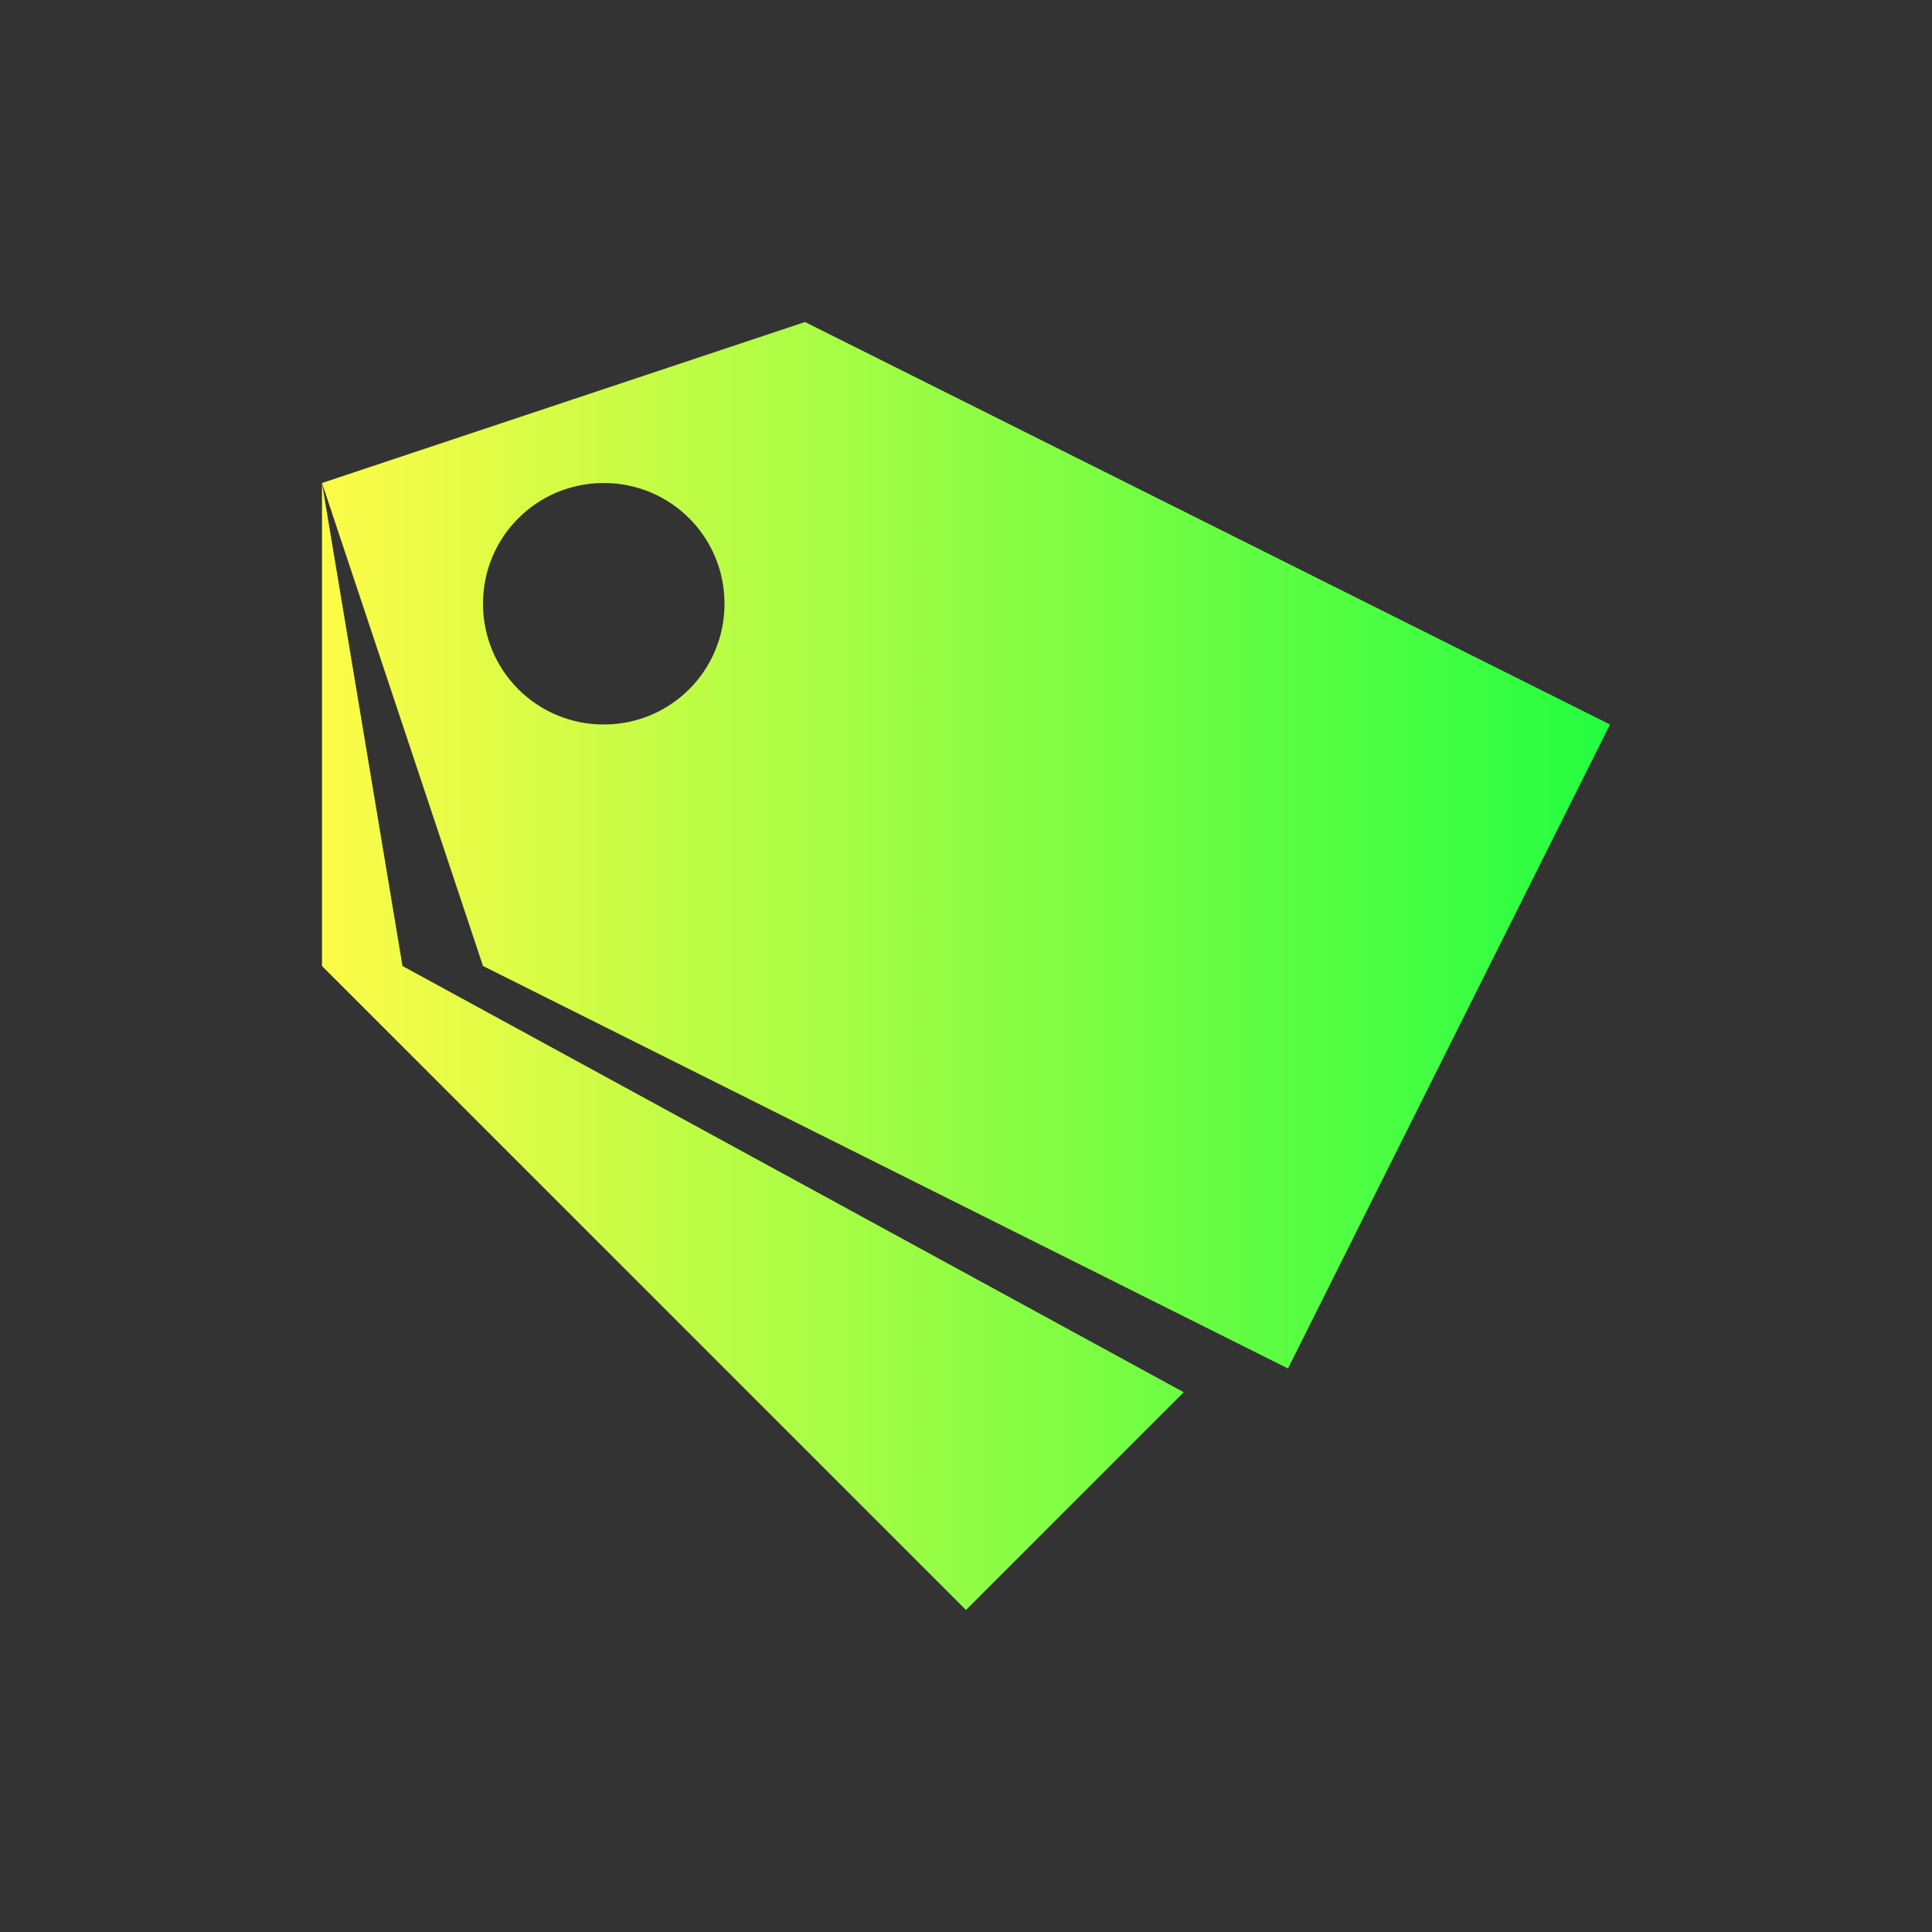 <svg width="24" height="24" viewBox="0 0 24 24" fill="none" xmlns="http://www.w3.org/2000/svg">
<rect x="0" y="0" width="24" height="24" fill="#333333" stroke="none"/>
<path d="M10 4L4 6L6 12L16 17L20 9L10 4ZM4 6V12L12 20L14.705 17.295L5 12L4 6ZM7.5 6C8.331 6 9 6.669 9 7.5C9 8.331 8.331 9 7.5 9C6.669 9 6 8.331 6 7.5C6 6.669 6.669 6 7.5 6Z" fill="url(#paint0_linear_10_17359)"/>
<defs>
<linearGradient id="paint0_linear_10_17359" x1="4" y1="12" x2="20" y2="12" gradientUnits="userSpaceOnUse">
<stop stop-color="#FDFC47"/>
<stop offset="1" stop-color="#24FE41"/>
</linearGradient>
</defs>
</svg>
